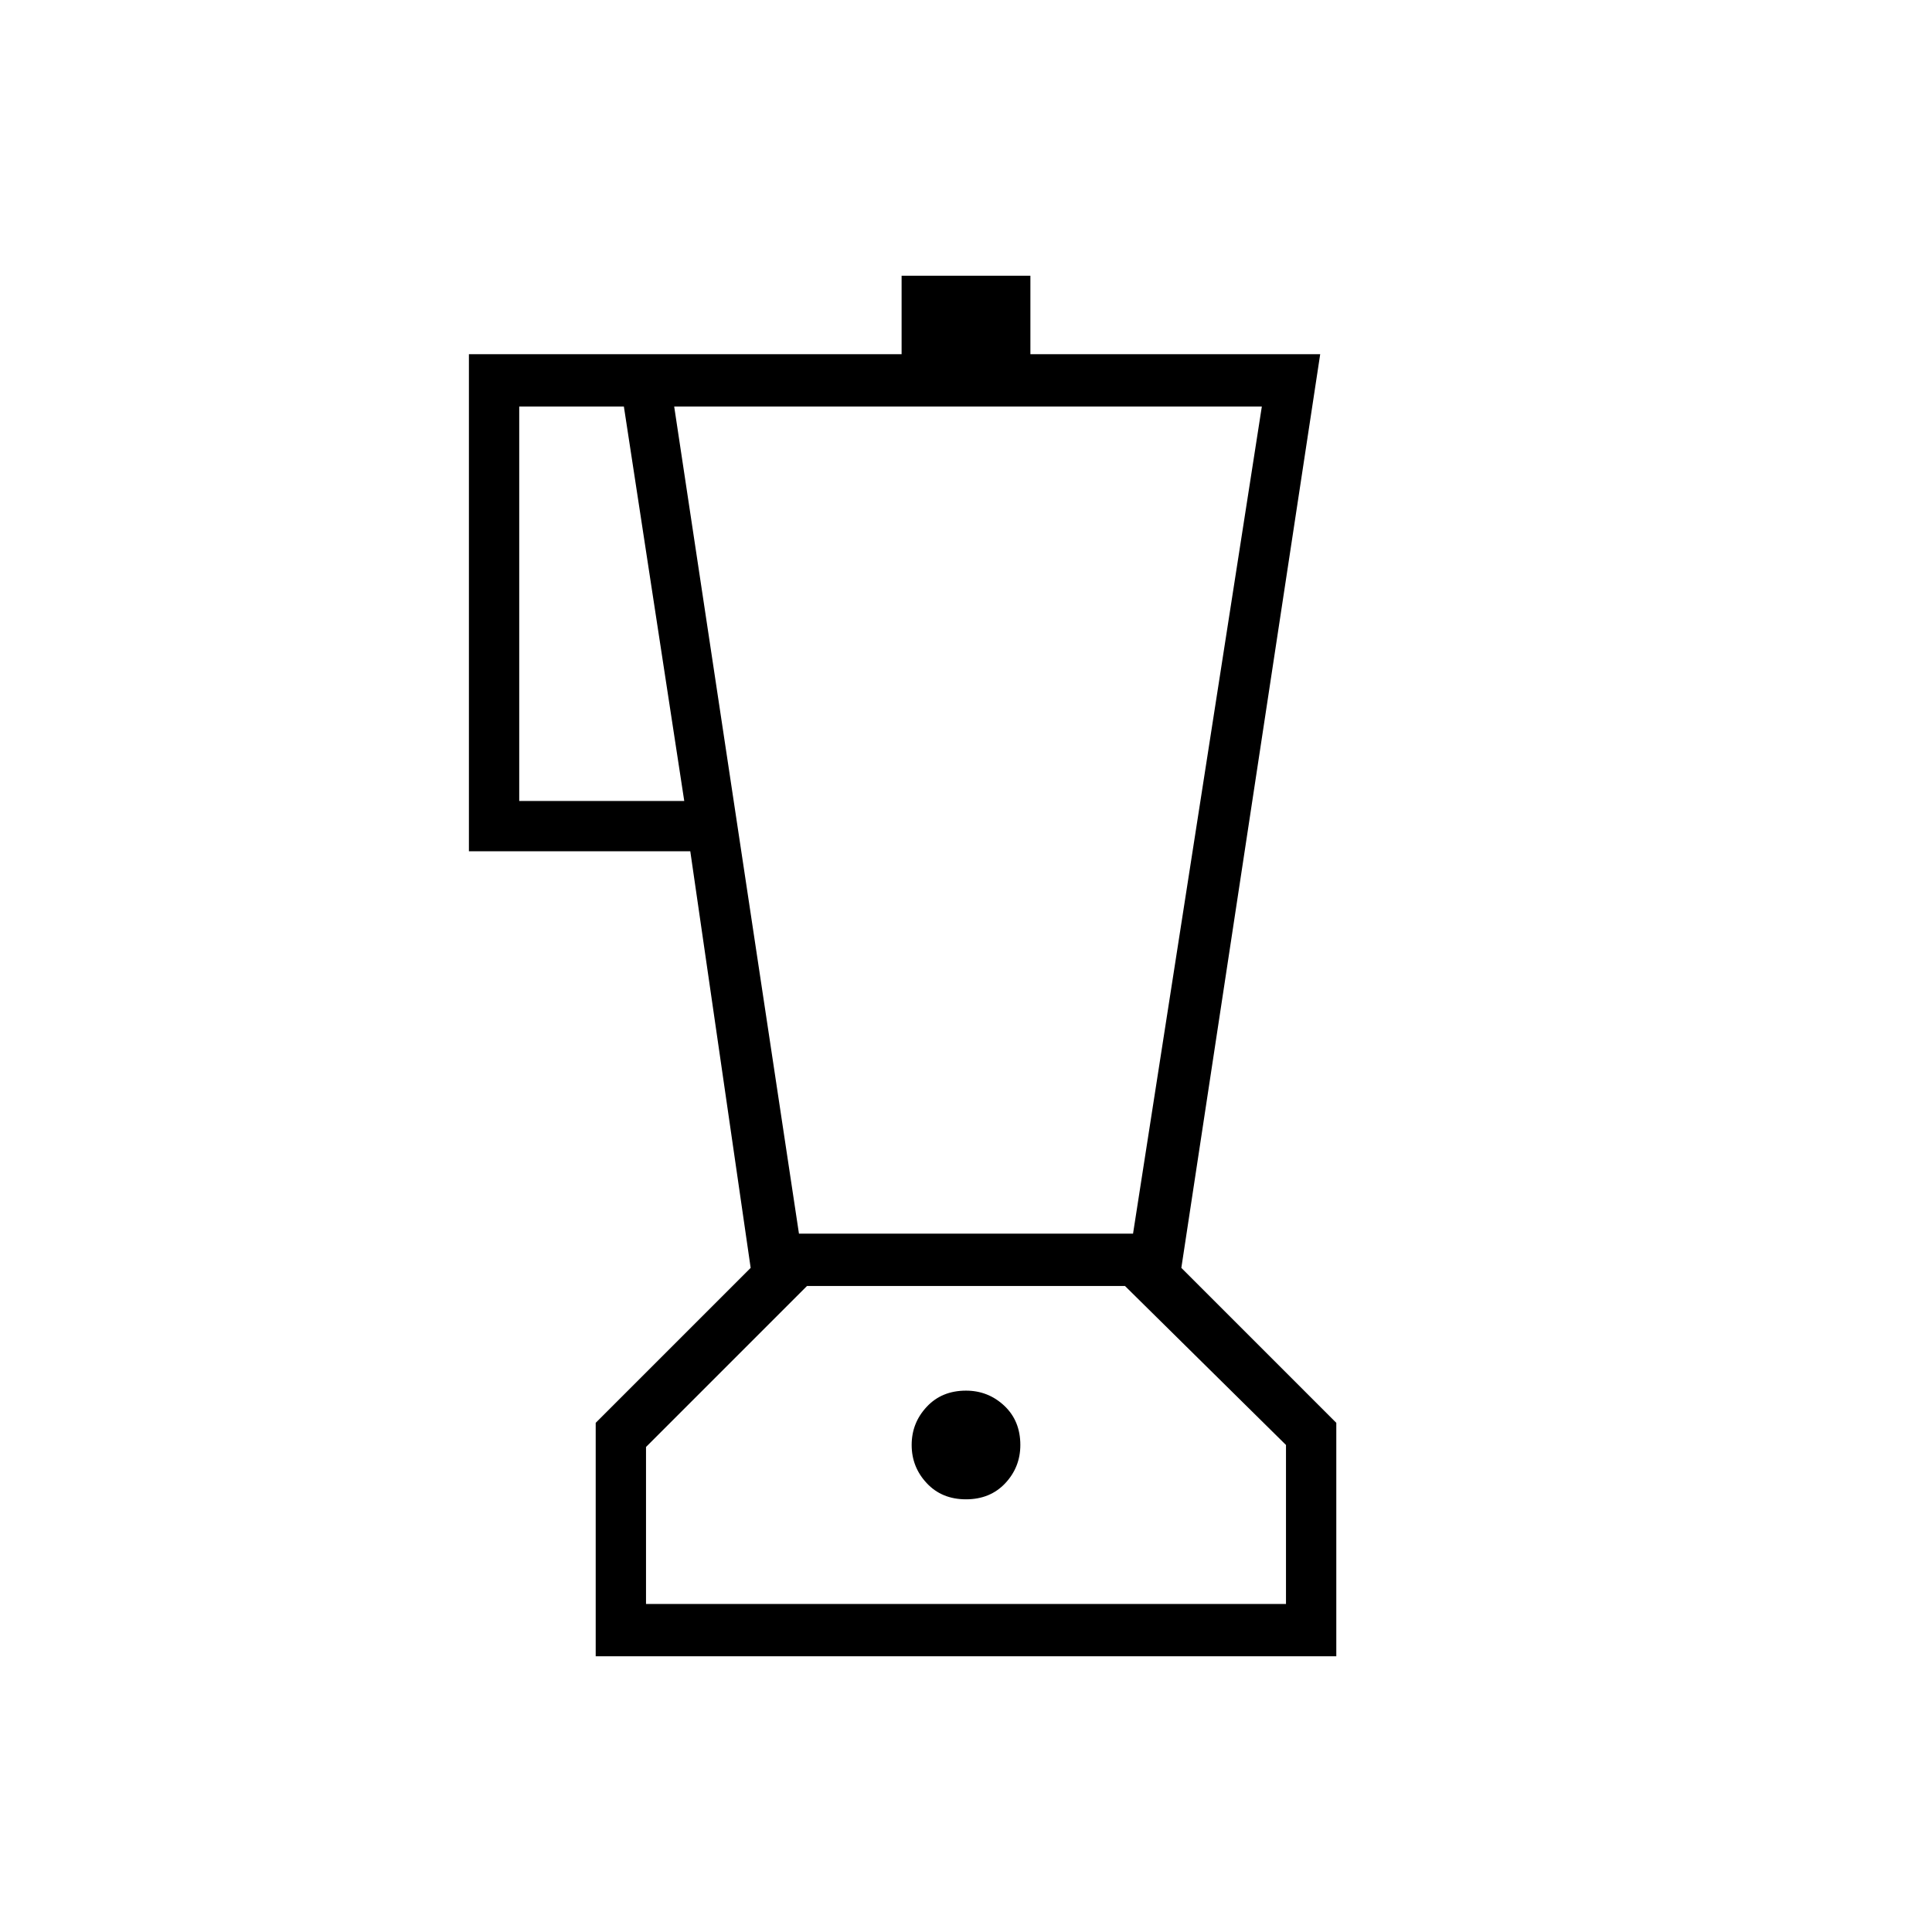 <svg xmlns="http://www.w3.org/2000/svg" height="24" width="24"><path d="M7.4 20.575V17.675L9.325 15.75L8.575 10.575H5.825V4.4H11.2V3.425H12.8V4.4H16.4L14.675 15.75L16.6 17.675V20.575ZM6.45 9.95H8.5L7.75 5.05H6.45ZM12 18.625Q12.3 18.625 12.488 18.425Q12.675 18.225 12.675 17.95Q12.675 17.65 12.475 17.462Q12.275 17.275 12 17.275Q11.7 17.275 11.513 17.475Q11.325 17.675 11.325 17.95Q11.325 18.225 11.513 18.425Q11.7 18.625 12 18.625ZM9.925 15.325H14.075L15.675 5.05H8.375ZM8.025 19.925H15.975V17.95L13.975 15.975H10.025L8.025 17.975ZM12 15.975Z"/></svg>
